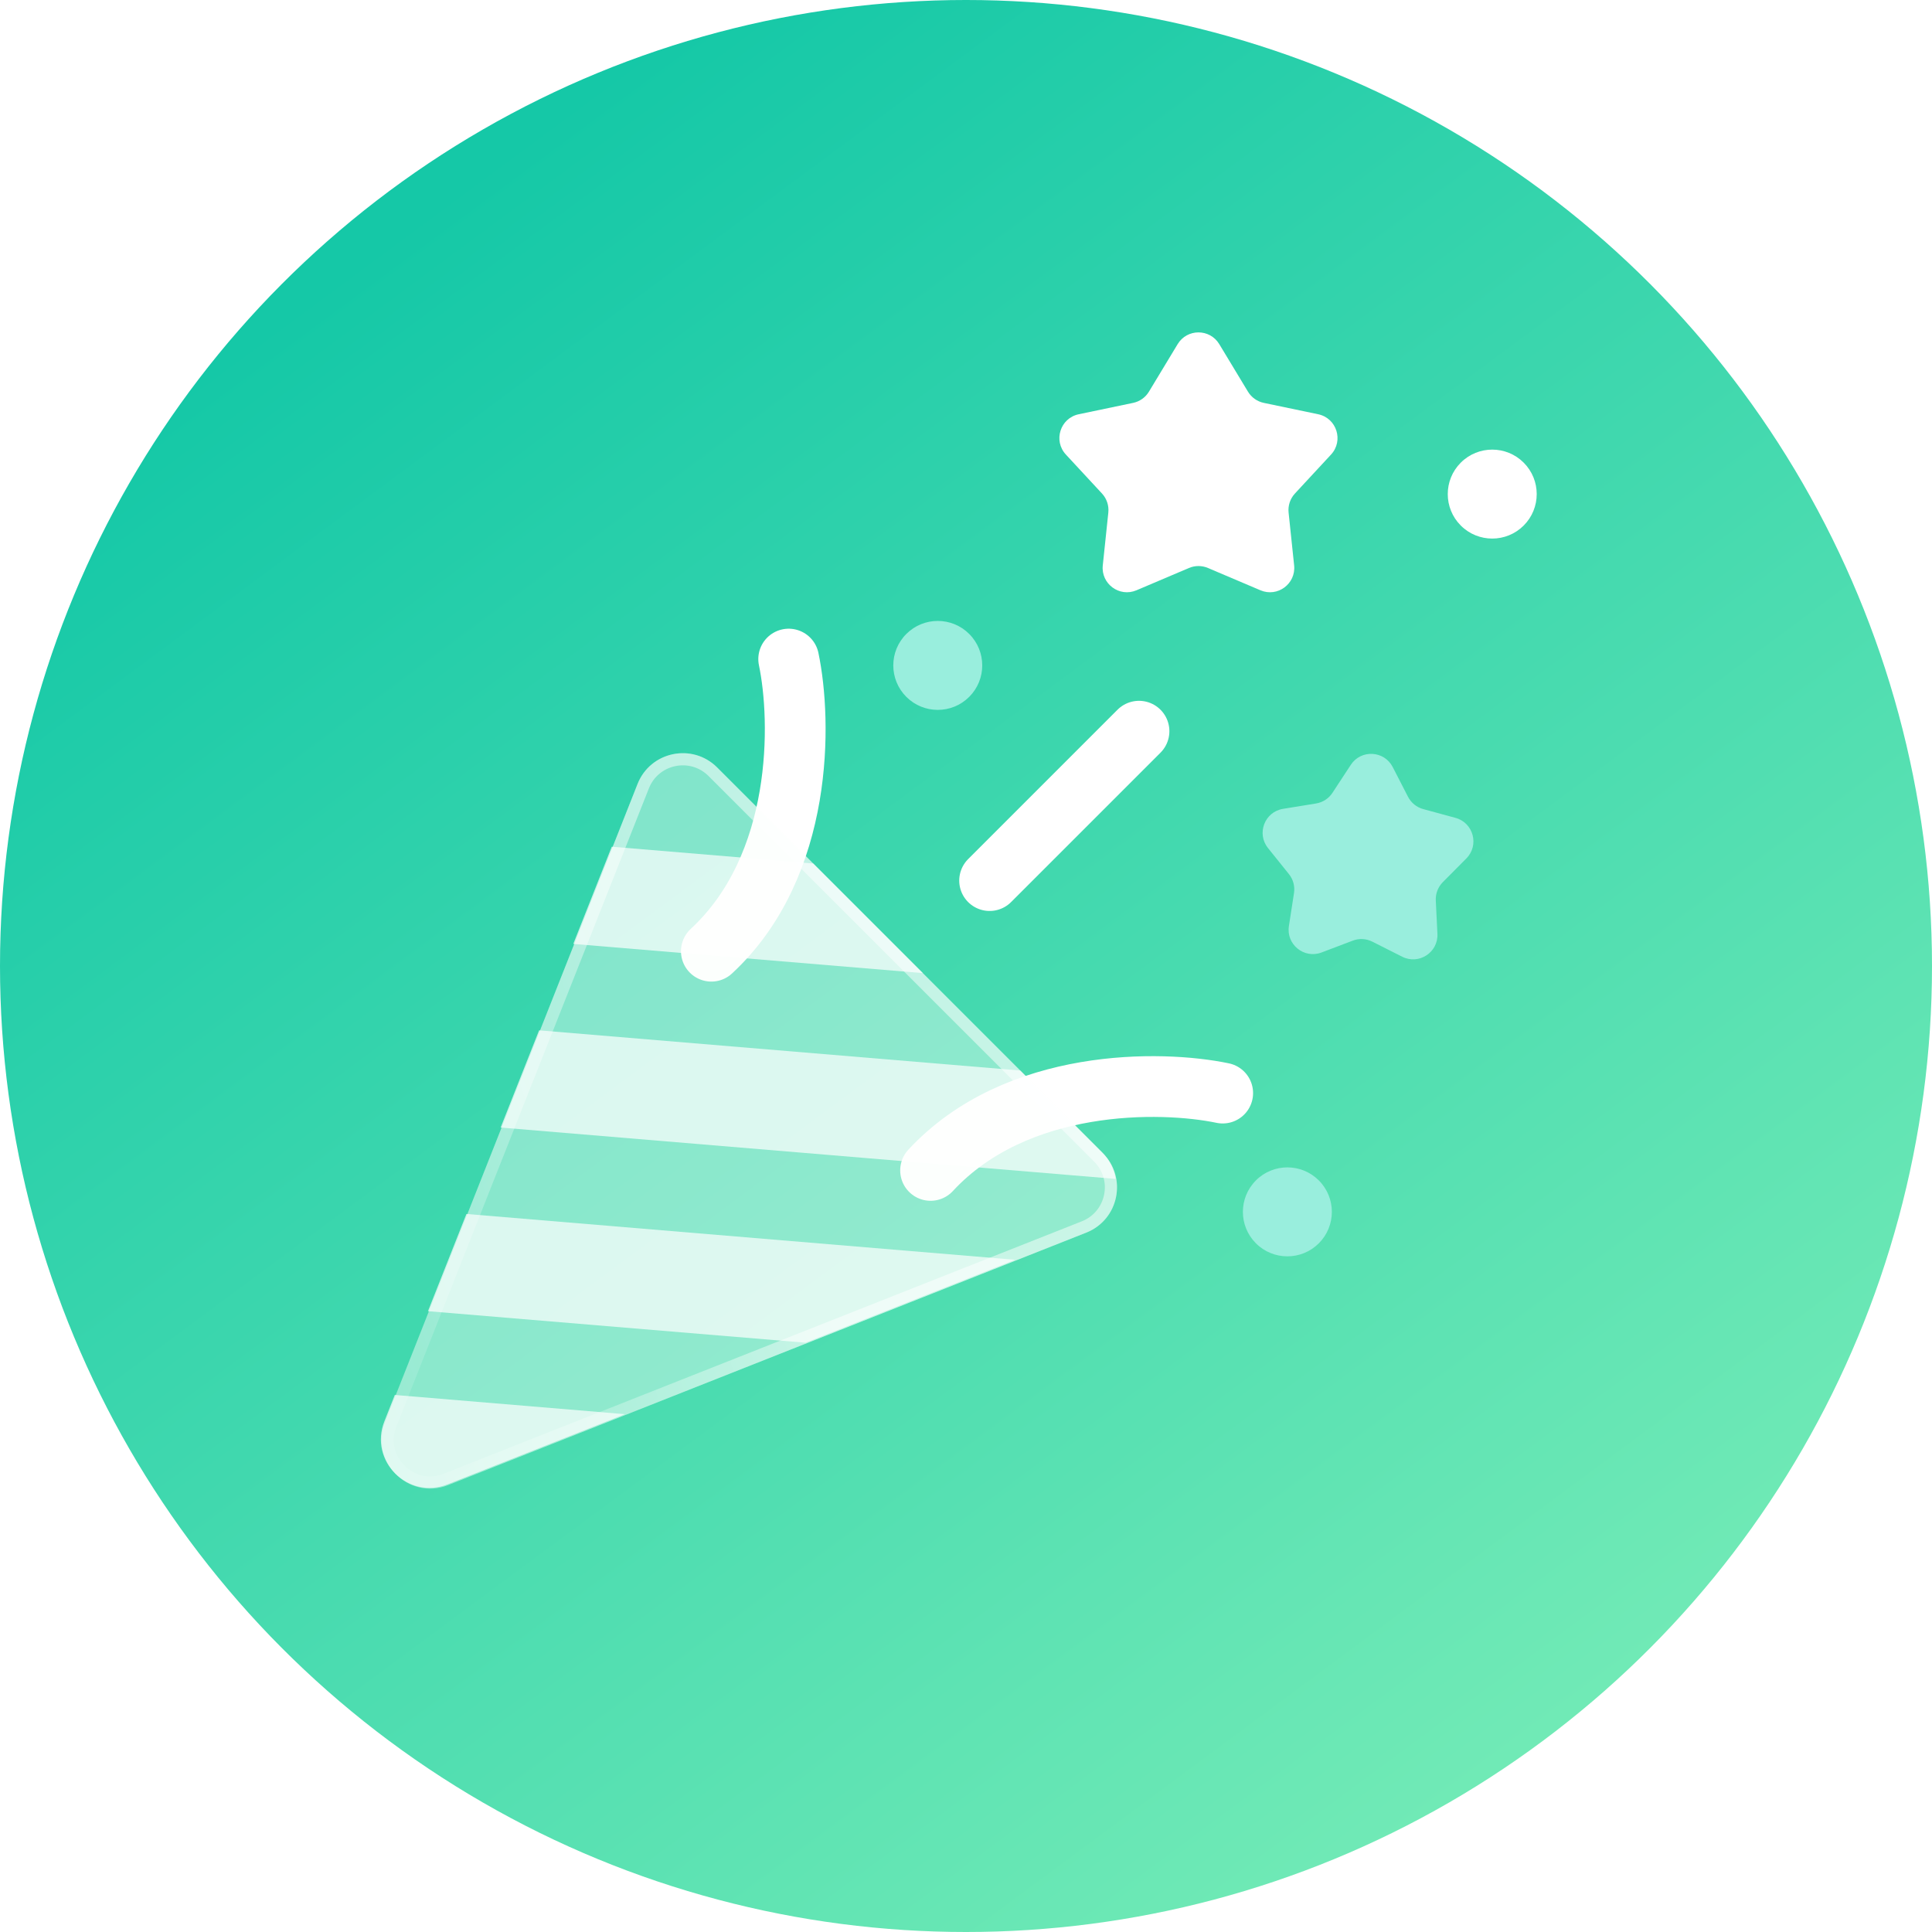 <svg width="159" height="159" viewBox="0 0 159 159" fill="none" xmlns="http://www.w3.org/2000/svg">
<circle cx="79.5" cy="79.5" r="79.5" fill="url(#paint0_linear_1622_8302)"/>
<circle cx="3.661" cy="3.661" r="3.661" transform="matrix(-0.707 -0.707 -0.707 0.707 111.125 99.734)" fill="#99EEDD"/>
<circle cx="3.661" cy="3.661" r="3.661" transform="matrix(-0.707 -0.707 -0.707 0.707 127.985 40.663)" fill="white"/>
<circle cx="3.661" cy="3.661" r="3.661" transform="matrix(-0.707 -0.707 -0.707 0.707 82.353 54.762)" fill="#99EEDD"/>
<path d="M64.907 54.241C65.968 59.309 66.18 71.212 58.543 78.283" stroke="white" stroke-width="5" stroke-linecap="round" stroke-linejoin="round"/>
<path d="M100.626 89.959C95.558 88.898 83.655 88.686 76.584 96.323" stroke="white" stroke-width="5" stroke-linecap="round" stroke-linejoin="round"/>
<path d="M100.343 28.321C99.565 27.033 97.697 27.033 96.919 28.321L94.555 32.234C94.268 32.709 93.796 33.044 93.252 33.157L88.778 34.092C87.255 34.41 86.663 36.268 87.72 37.409L90.691 40.615C91.083 41.038 91.273 41.61 91.213 42.183L90.757 46.53C90.597 48.046 92.125 49.176 93.528 48.58L97.849 46.744C98.349 46.531 98.913 46.531 99.413 46.744L103.734 48.58C105.137 49.176 106.664 48.046 106.505 46.53L106.049 42.183C105.989 41.61 106.179 41.038 106.571 40.615L109.542 37.409C110.599 36.268 110.006 34.41 108.484 34.092L104.01 33.157C103.466 33.044 102.994 32.709 102.706 32.234L100.343 28.321Z" fill="white"/>
<path d="M120.679 70.648C121.758 69.56 121.263 67.712 119.784 67.309L117.13 66.587C116.588 66.44 116.133 66.072 115.876 65.572L114.618 63.126C113.917 61.763 112.006 61.663 111.167 62.946L109.66 65.246C109.352 65.716 108.861 66.035 108.307 66.125L105.592 66.566C104.079 66.811 103.393 68.598 104.354 69.793L106.076 71.937C106.428 72.374 106.579 72.94 106.494 73.495L106.074 76.213C105.84 77.728 107.327 78.932 108.76 78.388L111.332 77.412C111.856 77.213 112.441 77.244 112.942 77.497L115.398 78.736C116.766 79.427 118.371 78.384 118.297 76.853L118.163 74.106C118.136 73.545 118.346 72.999 118.741 72.6L120.679 70.648Z" fill="#99EEDD"/>
<path d="M93.738 60.176L81.443 72.471" stroke="white" stroke-width="5" stroke-linecap="round" stroke-linejoin="round"/>
<g filter="url(#filter0_b_1622_8302)">
<path d="M31.694 117.028C30.406 120.285 33.629 123.508 36.885 122.219L89.398 101.442C92.074 100.383 92.79 96.929 90.755 94.894L59.019 63.159C56.984 61.124 53.53 61.839 52.471 64.516L31.694 117.028Z" fill="#F8FFFB" fill-opacity="0.4"/>
<path d="M32.159 117.212C31.032 120.062 33.852 122.882 36.701 121.754L89.214 100.977C91.556 100.051 92.182 97.029 90.401 95.248L58.666 63.513C56.885 61.732 53.863 62.358 52.936 64.7L32.159 117.212Z" stroke="url(#paint1_linear_1622_8302)" stroke-opacity="0.5"/>
</g>
<path opacity="0.7" fill-rule="evenodd" clip-rule="evenodd" d="M51.426 116.384L36.827 122.161C33.57 123.449 30.347 120.226 31.635 116.969L32.492 114.803L51.426 116.384ZM38.386 99.907L35.221 107.908L66.292 110.502L83.54 103.678L38.386 99.907ZM41.2 92.795L91.819 97.022C91.693 96.233 91.326 95.466 90.696 94.835L83.961 88.101L44.366 84.794L41.2 92.795ZM50.345 69.683L47.179 77.683L75.946 80.085L66.928 71.067L50.345 69.683Z" fill="white"/>
<defs>
<filter id="filter0_b_1622_8302" x="27.403" y="57.986" width="68.524" height="68.523" filterUnits="userSpaceOnUse" color-interpolation-filters="sRGB">
<feFlood flood-opacity="0" result="BackgroundImageFix"/>
<feGaussianBlur in="BackgroundImageFix" stdDeviation="2"/>
<feComposite in2="SourceAlpha" operator="in" result="effect1_backgroundBlur_1622_8302"/>
<feBlend mode="normal" in="SourceGraphic" in2="effect1_backgroundBlur_1622_8302" result="shape"/>
</filter>
<linearGradient id="paint0_linear_1622_8302" x1="58.35" y1="-0.001" x2="151.629" y2="125.87" gradientUnits="userSpaceOnUse">
<stop stop-color="#15C8A7"/>
<stop offset="1" stop-color="#71EAB6"/>
</linearGradient>
<linearGradient id="paint1_linear_1622_8302" x1="66.126" y1="100.869" x2="21.741" y2="115.053" gradientUnits="userSpaceOnUse">
<stop stop-color="white"/>
<stop offset="1" stop-color="white" stop-opacity="0"/>
</linearGradient>
</defs>
</svg>
